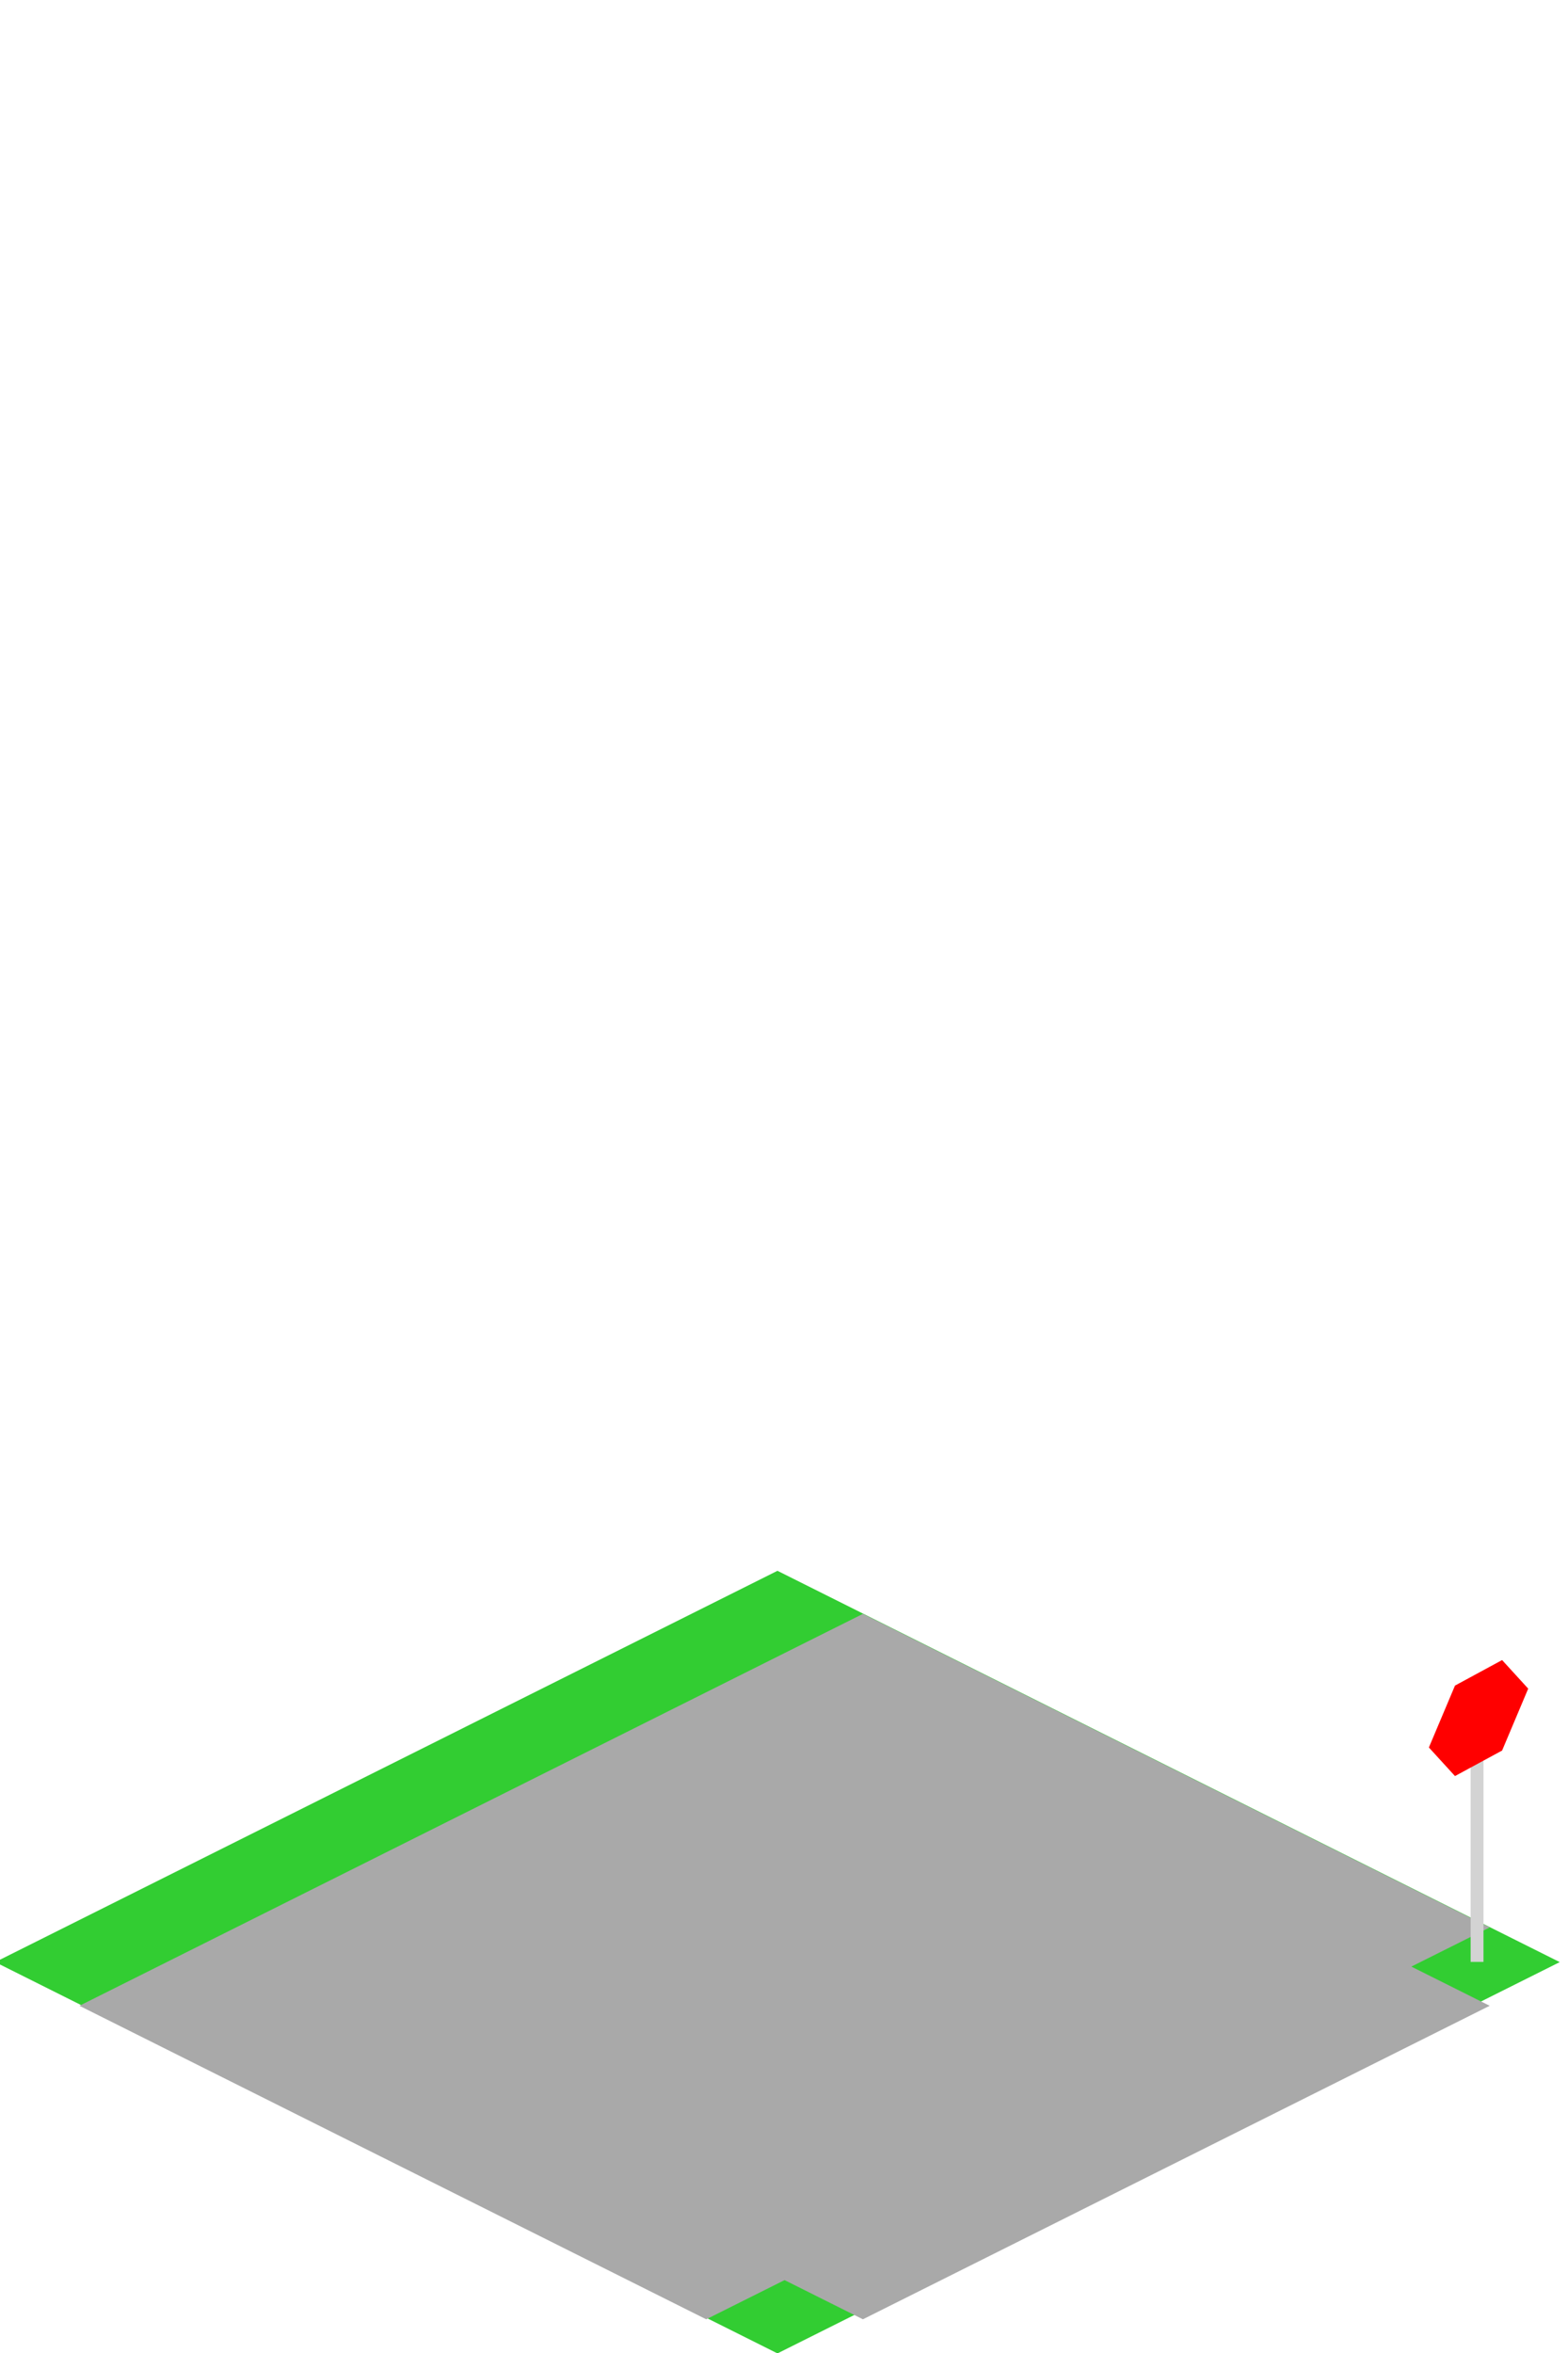 <?xml version="1.0" encoding="UTF-8" standalone="no"?>
<svg
   sodipodi:docname="t_road_1_tile.svg"
   inkscape:version="1.1.2 (b8e25be833, 2022-02-05)"
   id="svg157"
   version="1.1"
   viewBox="0 0 52.917 79.375"
   height="300"
   width="200"
   inkscape:export-filename="C:\Github\pop-neighborhood\tiles\12_t_road_3_tile.png"
   inkscape:export-xdpi="96"
   inkscape:export-ydpi="96"
   xmlns:inkscape="http://www.inkscape.org/namespaces/inkscape"
   xmlns:sodipodi="http://sodipodi.sourceforge.net/DTD/sodipodi-0.dtd"
   xmlns="http://www.w3.org/2000/svg"
   xmlns:svg="http://www.w3.org/2000/svg"
   xmlns:rdf="http://www.w3.org/1999/02/22-rdf-syntax-ns#"
   xmlns:cc="http://creativecommons.org/ns#"
   xmlns:dc="http://purl.org/dc/elements/1.1/">
  <defs
     id="defs151" />
  <sodipodi:namedview
     units="px"
     inkscape:window-maximized="1"
     inkscape:window-y="-6"
     inkscape:window-x="-6"
     inkscape:window-height="890"
     inkscape:window-width="1368"
     showgrid="false"
     inkscape:document-rotation="0"
     inkscape:current-layer="layer1"
     inkscape:document-units="px"
     inkscape:cy="296.42857"
     inkscape:cx="173.57143"
     inkscape:zoom="0.70000001"
     inkscape:pageshadow="2"
     inkscape:pageopacity="0.0"
     borderopacity="1.0"
     bordercolor="#666666"
     pagecolor="#ffffff"
     id="base"
     inkscape:pagecheckerboard="0" />
  <g
     id="layer1"
     inkscape:groupmode="layer"
     inkscape:label="Layer 1">
    <g
       id="g3815"
       transform="translate(-79.523,52.917)">
      <polygon
         transform="matrix(-0.264,0,0,0.264,148.655,-7.644)"
         style="fill:#32cd32;stroke:none;stroke-width:0.251px;stroke-miterlimit:10;stroke-opacity:1"
         class="cls-6"
         points="463.14,229.67 363.14,279.67 463.14,329.67 563.14,279.67 "
         id="polygon60-8" />
      <path
         id="polygon120-4"
         style="fill:#a9a9a9;stroke:none;stroke-width:0.25;stroke-miterlimit:10;stroke-dasharray:none"
         class="cls-10"
         d="m 90.021,205.129 -79.82,39.91 9.977,4.988 -9.977,4.988 79.82,39.91 L 189.799,245.039 109.977,205.129 100,210.117 Z"
         transform="scale(0.265)" />
      <path
         id="path29-2"
         style="fill:#ff0000;stroke-width:3.5;paint-order:fill markers stroke"
         d="M 3.234,59.004 1.644,59.865 0.763,58.901 1.644,56.813 3.234,55.952 4.115,56.917 Z"
         sodipodi:nodetypes="ccccccc" />
      <rect
         style="fill:#d3d3d3;stroke-width:3.5;paint-order:fill markers stroke"
         id="rect32-3"
         width="0.434"
         height="9.309"
         x="2.432"
         y="56.791" />
    </g>
    <g
       id="g3809"
       transform="translate(-79.523,52.917)">
      <polygon
         transform="matrix(-0.264,0,0,0.264,228.03,-7.644)"
         style="fill:#32cd32;stroke:none;stroke-width:0.251px;stroke-miterlimit:10;stroke-opacity:1"
         class="cls-6"
         points="463.14,229.67 363.14,279.67 463.14,329.67 563.14,279.67 "
         id="polygon60-8-8" />
      <path
         id="polygon120-4-2-1"
         style="fill:#a9a9a9;stroke:none;stroke-width:0.25;stroke-miterlimit:10;stroke-dasharray:none"
         class="cls-10"
         d="m 390.021,205.129 -79.82,39.91 99.775,49.887 79.822,-39.91 -9.977,-4.988 9.977,-4.988 L 409.977,205.129 400,210.117 Z"
         transform="scale(0.265)" />
      <path
         sodipodi:nodetypes="ccccccc"
         d="m 105.229,47.19 1.59,0.861 0.881,-0.964 -0.881,-2.088 -1.59,-0.861 -0.881,0.964 z"
         style="fill:#ff0000;stroke-width:3.5;paint-order:fill markers stroke"
         id="path29-2-6-1" />
      <rect
         transform="scale(-1,1)"
         y="44.977"
         x="-106.032"
         height="9.309"
         width="0.434"
         id="rect32-3-5-4"
         style="fill:#d3d3d3;stroke-width:3.5;paint-order:fill markers stroke" />
    </g>
    <g
       id="g3797"
       transform="translate(-79.523,-52.917)">
      <polygon
         transform="matrix(-0.264,0,0,0.264,148.655,45.273)"
         style="fill:#32cd32;stroke:none;stroke-width:0.251px;stroke-miterlimit:10;stroke-opacity:1"
         class="cls-6"
         points="463.14,229.67 363.14,279.67 463.14,329.67 563.14,279.67 "
         id="polygon60-8-5" />
      <path
         id="polygon120-4-2-2"
         style="fill:#a9a9a9;stroke:none;stroke-width:0.25;stroke-miterlimit:10;stroke-dasharray:none"
         class="cls-10"
         d="m 90.021,405.129 -79.82,39.91 9.977,4.988 -9.977,4.988 79.82,39.91 L 100,489.938 l 9.977,4.988 79.822,-39.91 z"
         transform="scale(0.265)" />
      <rect
         transform="scale(-1,1)"
         style="fill:#d3d3d3;stroke-width:3.5;paint-order:fill markers stroke"
         id="rect32-34-8"
         width="0.434"
         height="7.851"
         x="-26.656"
         y="123.164" />
      <path
         id="path29-7-5"
         style="fill:#ff0000;stroke-width:3.5;paint-order:fill markers stroke"
         d="m 25.594,123.884 1.59,0.861 0.881,-0.964 -0.881,-2.088 -1.59,-0.861 -0.881,0.964 z"
         sodipodi:nodetypes="ccccccc" />
    </g>
    <g
       id="g3803"
       transform="translate(-79.523,-52.917)">
      <polygon
         transform="matrix(-0.264,0,0,0.264,228.03,45.273)"
         style="fill:#32cd32;stroke:none;stroke-width:0.251px;stroke-miterlimit:10;stroke-opacity:1"
         class="cls-6"
         points="463.14,229.67 363.14,279.67 463.14,329.67 563.14,279.67 "
         id="polygon60-8-8-0" />
      <path
         id="polygon120-4-2"
         style="fill:#a9a9a9;stroke:none;stroke-width:0.25;stroke-miterlimit:10;stroke-dasharray:none"
         class="cls-10"
         d="m 409.977,405.129 -99.775,49.887 79.82,39.91 9.979,-4.988 9.977,4.988 79.822,-39.91 -9.977,-4.988 9.977,-4.988 z"
         transform="scale(0.265)" />
      <rect
         y="111.248"
         x="129.154"
         height="7.851"
         width="0.434"
         id="rect32-8-7"
         style="fill:#d3d3d3;stroke-width:3.5;paint-order:fill markers stroke" />
      <path
         sodipodi:nodetypes="ccccccc"
         d="m 130.216,111.969 -1.59,0.861 -0.881,-0.964 0.881,-2.088 1.59,-0.861 0.881,0.964 z"
         style="fill:#ff0000;stroke-width:3.5;paint-order:fill markers stroke"
         id="path29-29-4" />
    </g>
  </g>
</svg>
